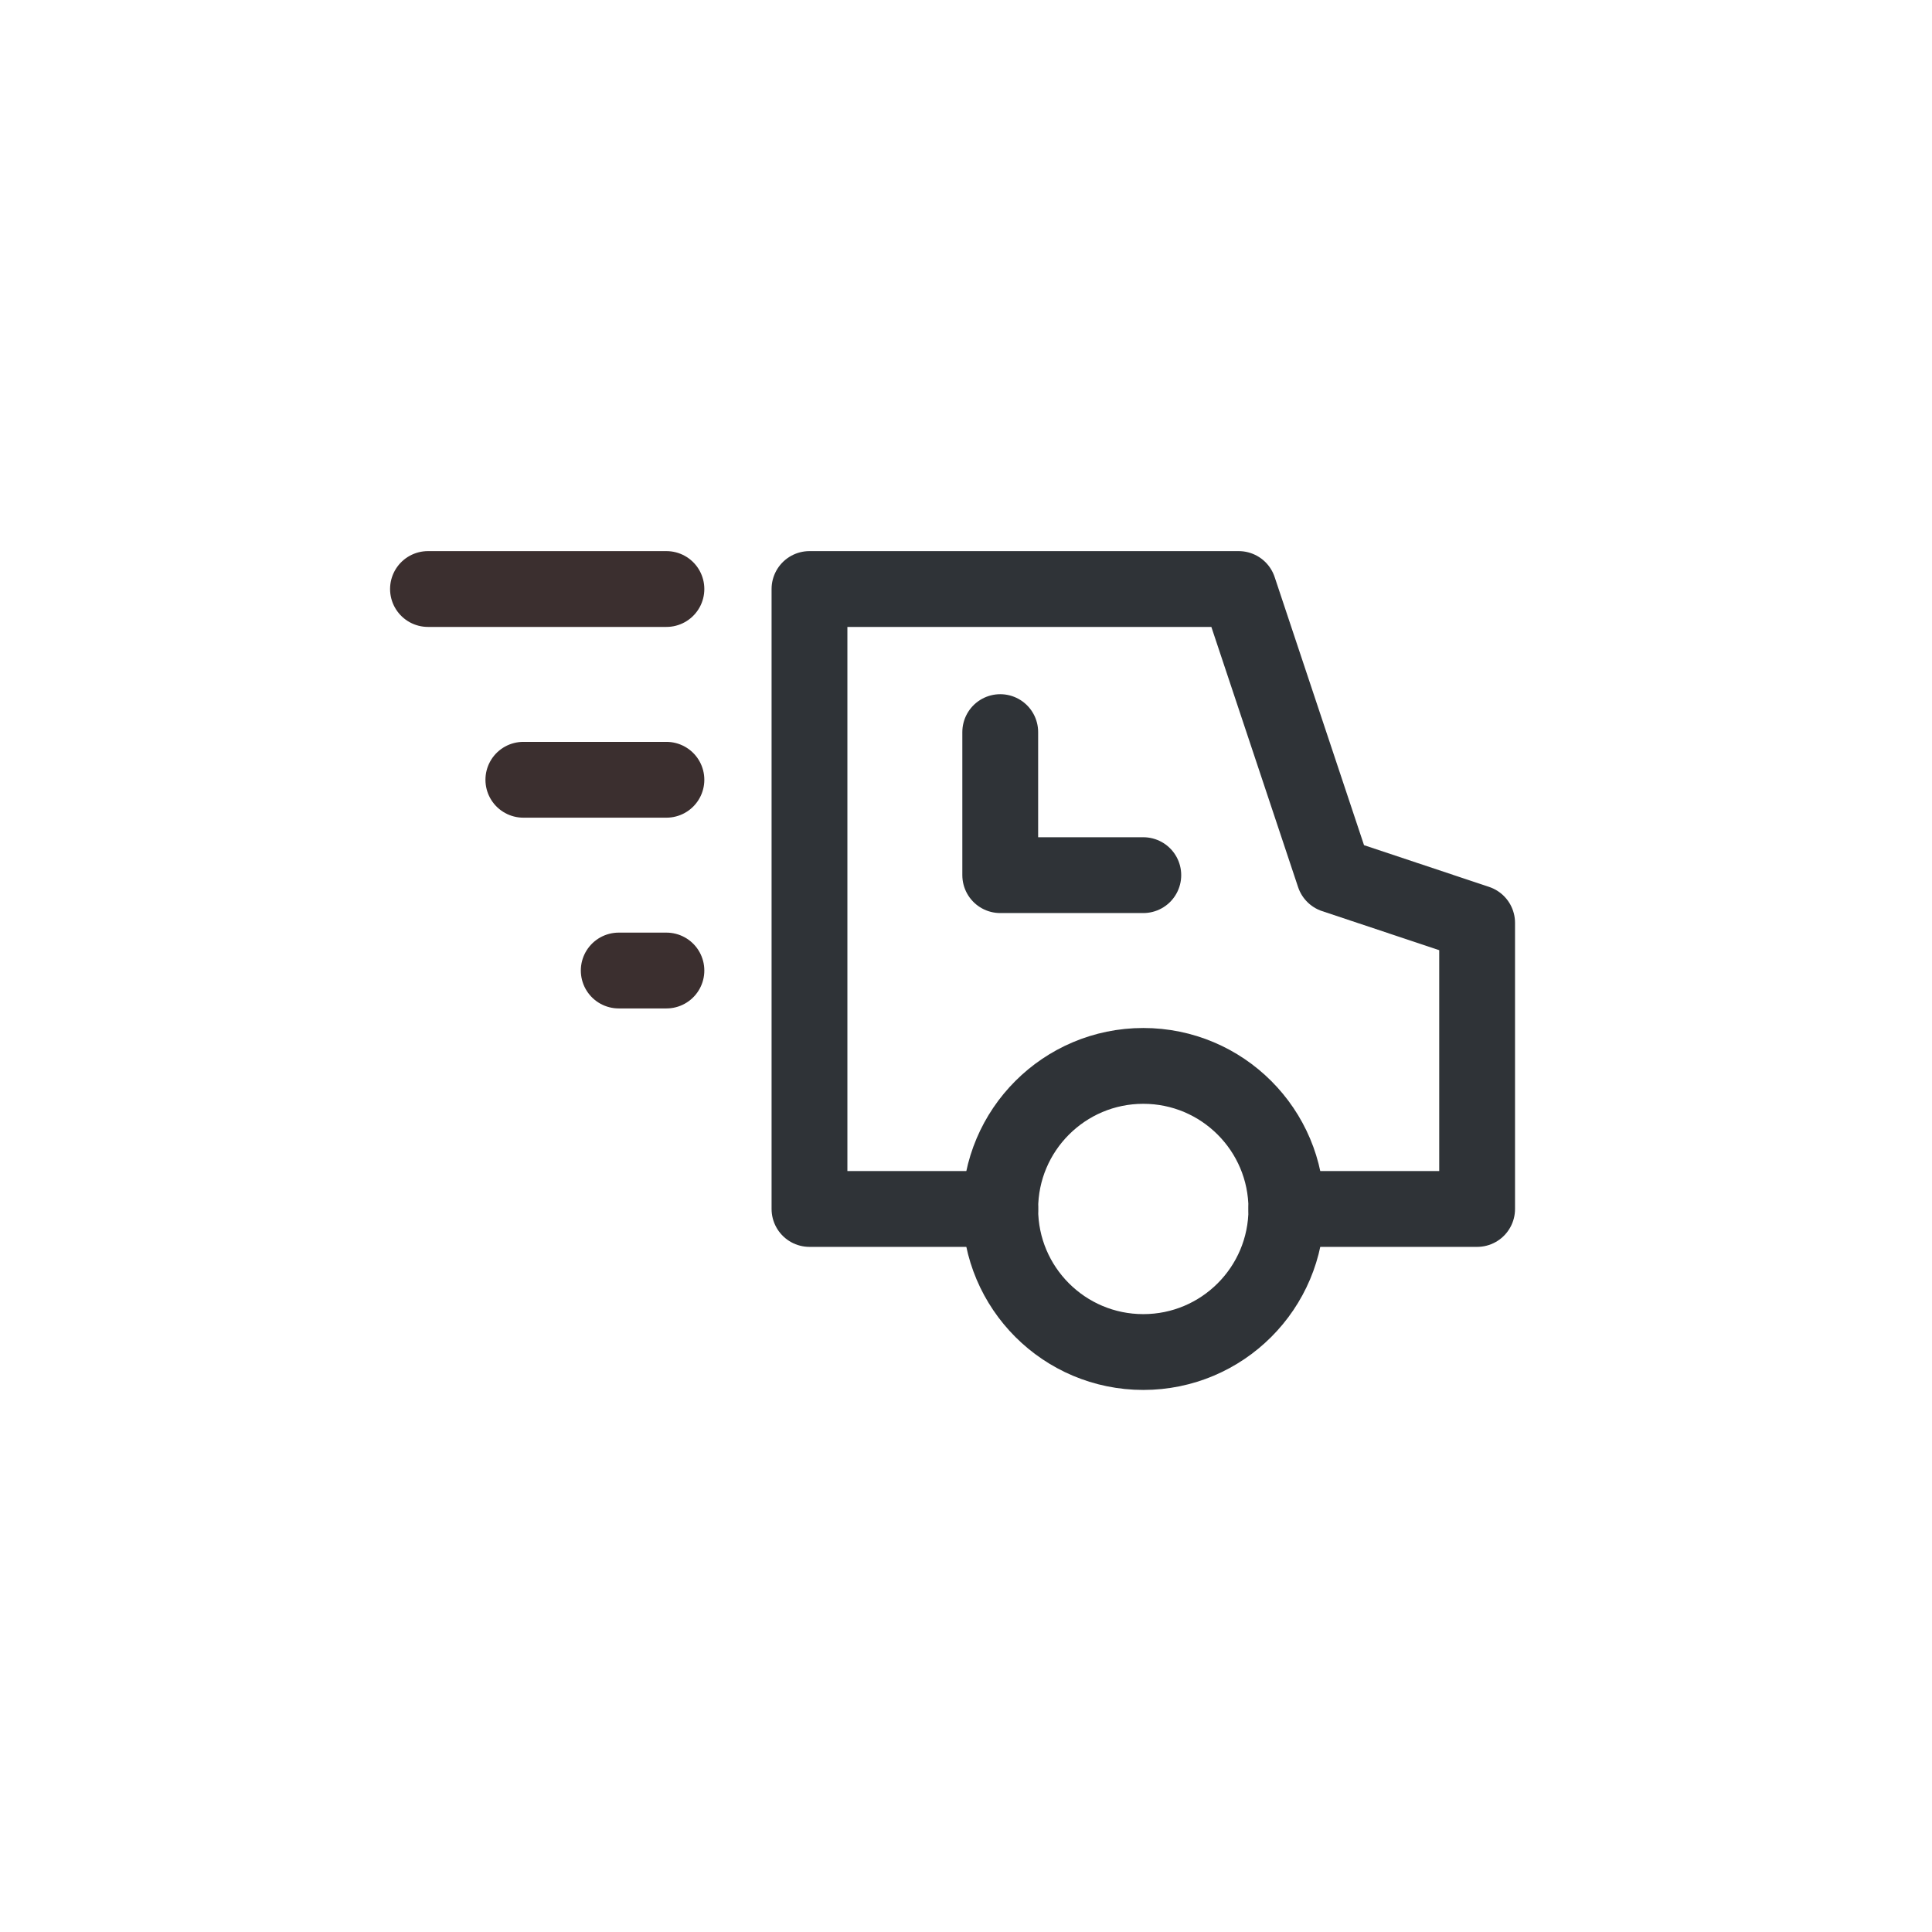 <svg width="79" height="79" viewBox="0 0 79 79" fill="none" xmlns="http://www.w3.org/2000/svg">
<g filter="url(#filter0_d_1_2522)">
<path d="M39.5 73.55C59.382 73.55 75.5 57.432 75.5 37.55C75.5 17.668 59.382 1.55 39.5 1.55C19.618 1.55 3.5 17.668 3.5 37.55C3.5 57.432 19.618 73.55 39.5 73.55Z" fill="white"/>
</g>
<path d="M52.6 49.435H60.4V37.736L54.55 35.785L50.65 24.085H33.1V49.435H40.9" stroke="#2F3337" stroke-width="3.1" stroke-miterlimit="10" stroke-linecap="round" stroke-linejoin="round"/>
<path d="M46.75 55.285C49.981 55.285 52.6 52.666 52.6 49.435C52.6 46.205 49.981 43.585 46.75 43.585C43.519 43.585 40.9 46.205 40.9 49.435C40.9 52.666 43.519 55.285 46.75 55.285Z" stroke="#2F3337" stroke-width="3.1" stroke-miterlimit="10" stroke-linecap="round" stroke-linejoin="round"/>
<path d="M40.9 29.936V35.785H46.75" stroke="#2F3337" stroke-width="3.1" stroke-miterlimit="10" stroke-linecap="round" stroke-linejoin="round"/>
<path d="M27.25 24.085H17.5" stroke="#3B2F2F" stroke-width="3.1" stroke-miterlimit="10" stroke-linecap="round" stroke-linejoin="round"/>
<path d="M27.25 31.885H21.4" stroke="#3B2F2F" stroke-width="3.1" stroke-miterlimit="10" stroke-linecap="round" stroke-linejoin="round"/>
<path d="M27.25 39.685H25.3" stroke="#3B2F2F" stroke-width="3.1" stroke-miterlimit="10" stroke-linecap="round" stroke-linejoin="round"/>
<defs>
<filter id="filter0_d_1_2522" x="0.5" y="0.55" width="78" height="78" filterUnits="userSpaceOnUse" color-interpolation-filters="sRGB">
<feFlood flood-opacity="0" result="BackgroundImageFix"/>
<feColorMatrix in="SourceAlpha" type="matrix" values="0 0 0 0 0 0 0 0 0 0 0 0 0 0 0 0 0 0 127 0" result="hardAlpha"/>
<feOffset dy="2"/>
<feGaussianBlur stdDeviation="1.5"/>
<feComposite in2="hardAlpha" operator="out"/>
<feColorMatrix type="matrix" values="0 0 0 0 0 0 0 0 0 0 0 0 0 0 0 0 0 0 0.25 0"/>
<feBlend mode="normal" in2="BackgroundImageFix" result="effect1_dropShadow_1_2522"/>
<feBlend mode="normal" in="SourceGraphic" in2="effect1_dropShadow_1_2522" result="shape"/>
</filter>
</defs>
</svg>

